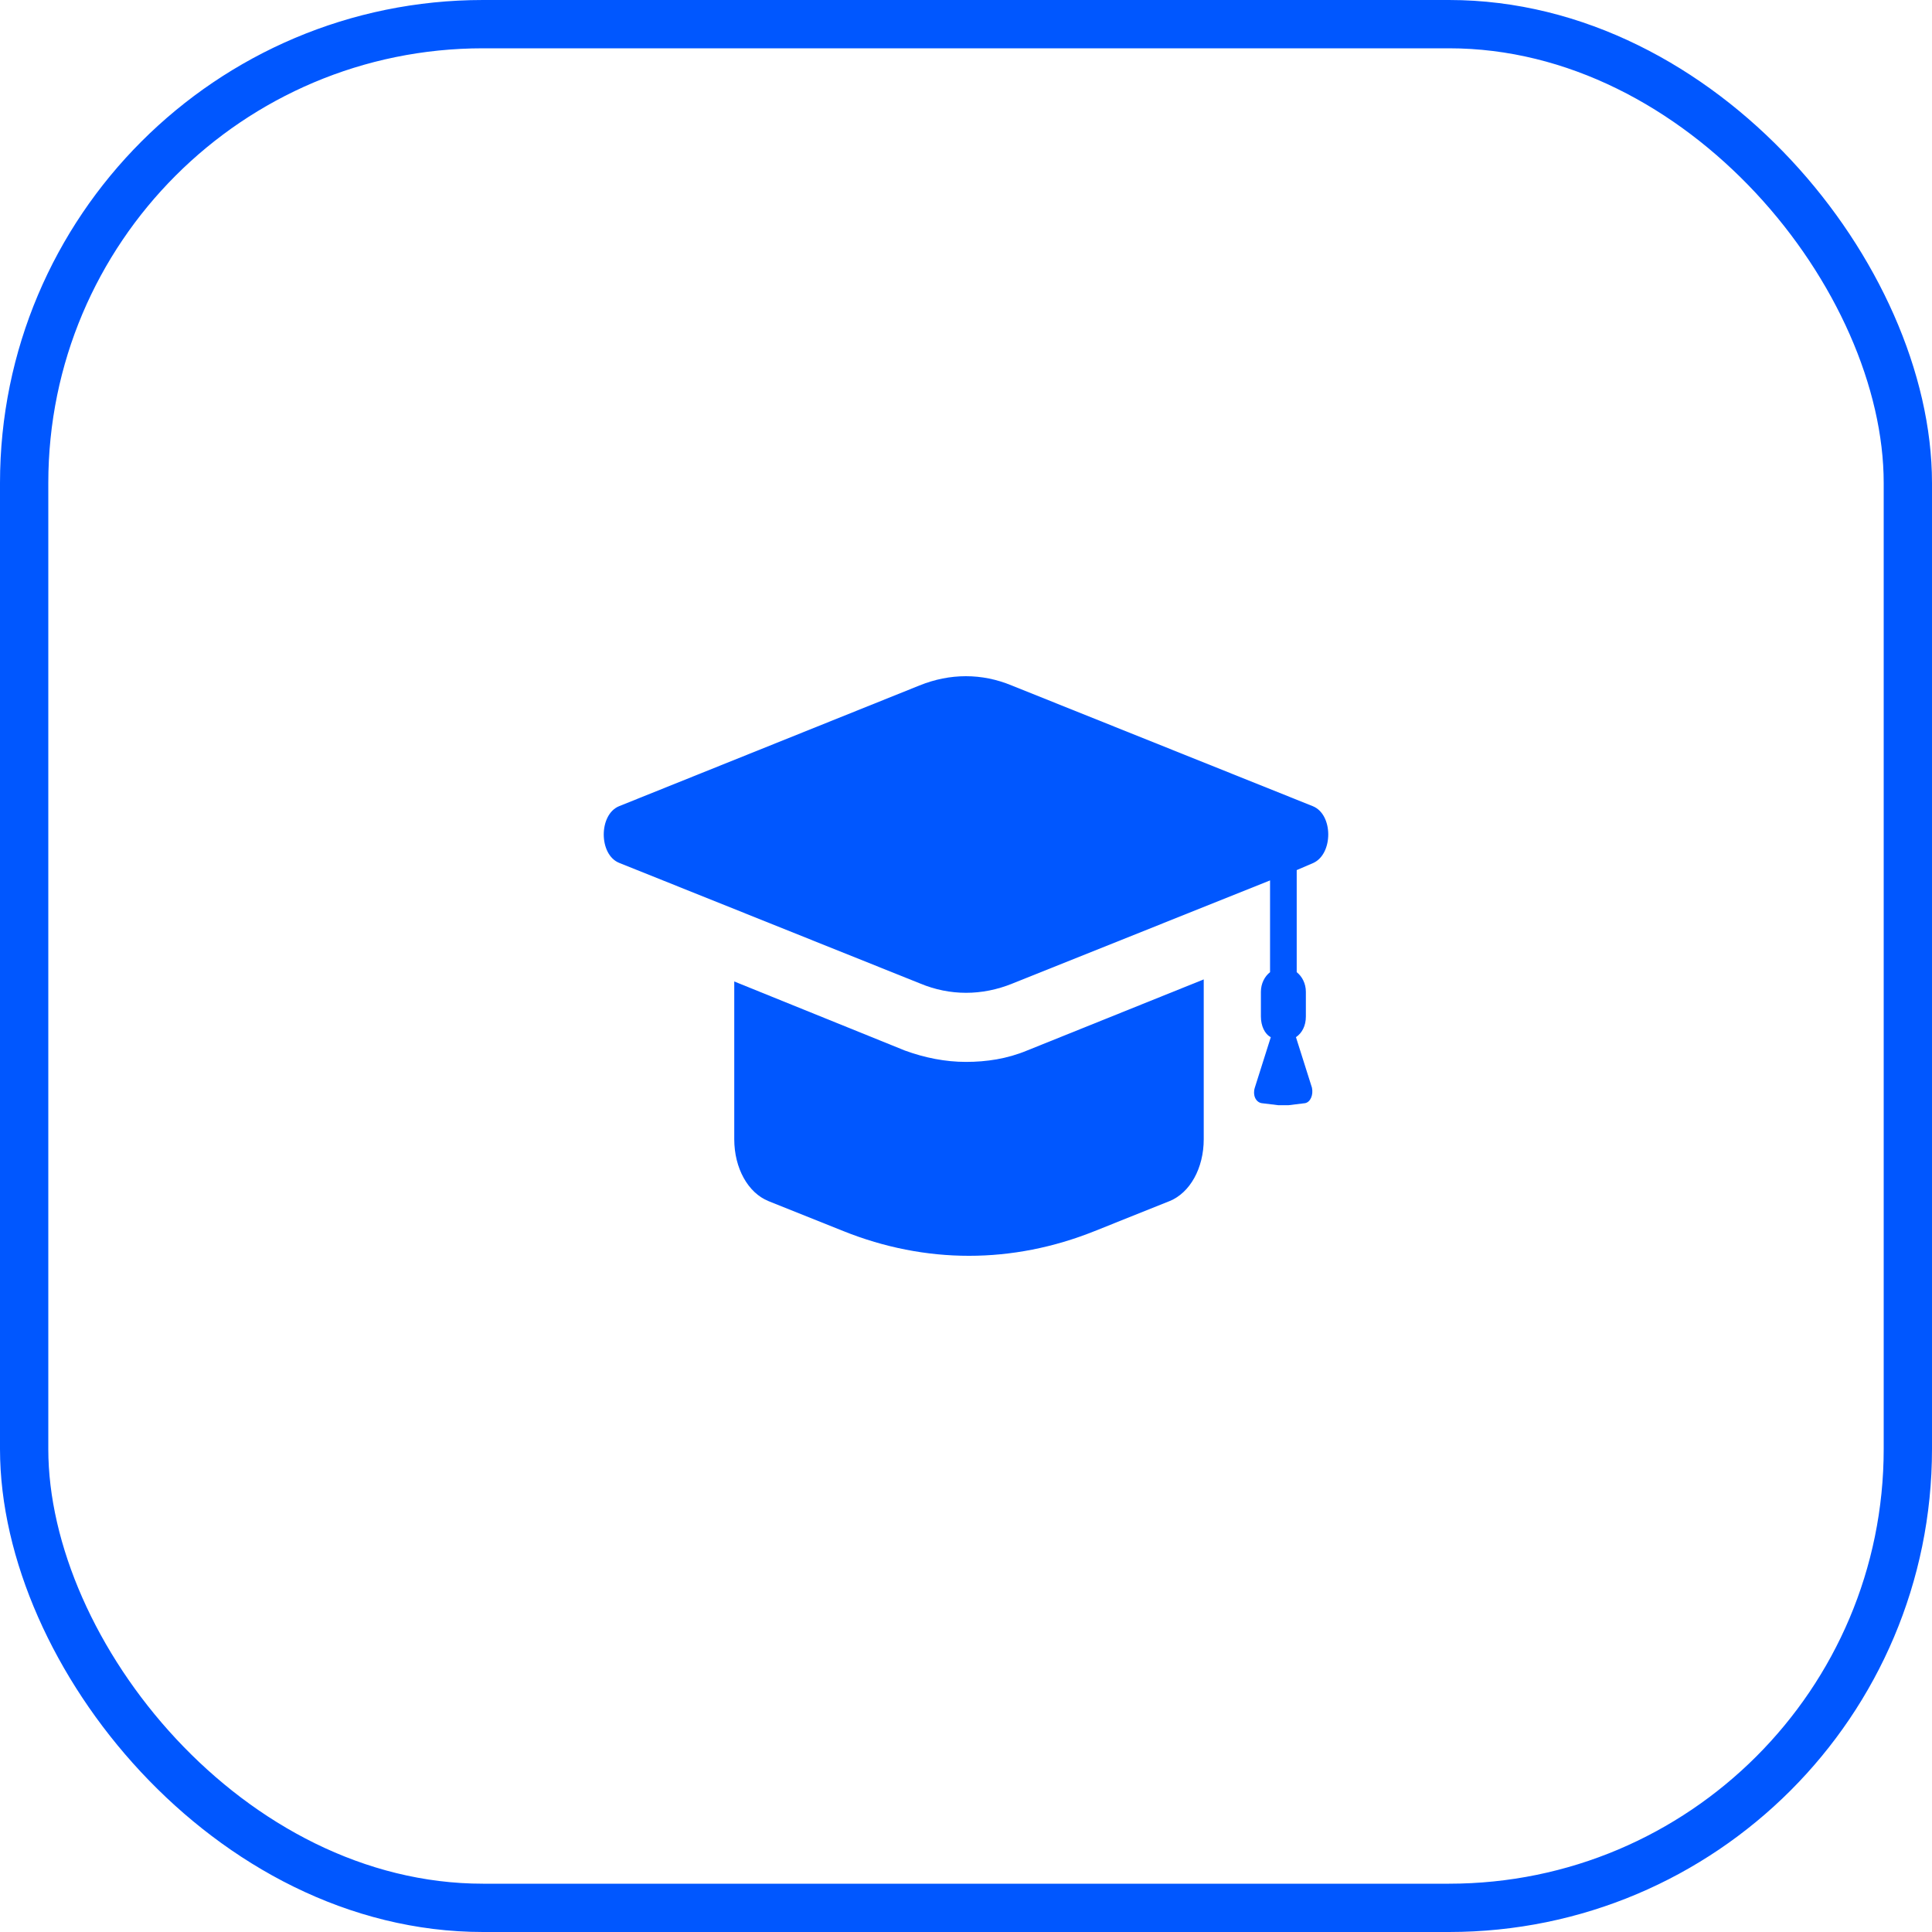 <svg width="80" height="80" viewBox="0 0 80 80" fill="none" xmlns="http://www.w3.org/2000/svg">
<rect x="1" y="1" width="78" height="78" rx="19" stroke="#0057FF" stroke-width="2"/>
<path d="M39.998 43.971C39.146 43.971 38.294 43.801 37.473 43.502L30.404 40.641V47.174C30.404 48.37 30.972 49.395 31.825 49.737L34.917 50.975C38.325 52.342 41.923 52.342 45.331 50.975L48.424 49.737C49.276 49.395 49.844 48.37 49.844 47.174V40.555L42.523 43.502C41.702 43.843 40.85 43.971 39.998 43.971Z" fill="#0057FF"/>
<path d="M54.357 33.381L41.892 28.384C40.661 27.872 39.335 27.872 38.073 28.384L25.639 33.381C24.787 33.722 24.787 35.388 25.639 35.73L38.105 40.726C39.335 41.238 40.661 41.238 41.923 40.726L52.59 36.456V40.256C52.369 40.427 52.211 40.726 52.211 41.068V42.093C52.211 42.477 52.369 42.819 52.621 42.947L51.959 45.039C51.864 45.338 51.99 45.637 52.243 45.68L52.937 45.765C53.063 45.765 53.221 45.765 53.347 45.765L54.041 45.68C54.262 45.637 54.389 45.338 54.325 45.039L53.663 42.947C53.915 42.776 54.073 42.477 54.073 42.093V41.068C54.073 40.726 53.915 40.427 53.694 40.256V36.029L54.389 35.73C55.209 35.345 55.209 33.722 54.357 33.381Z" fill="#0057FF"/>
</svg>
